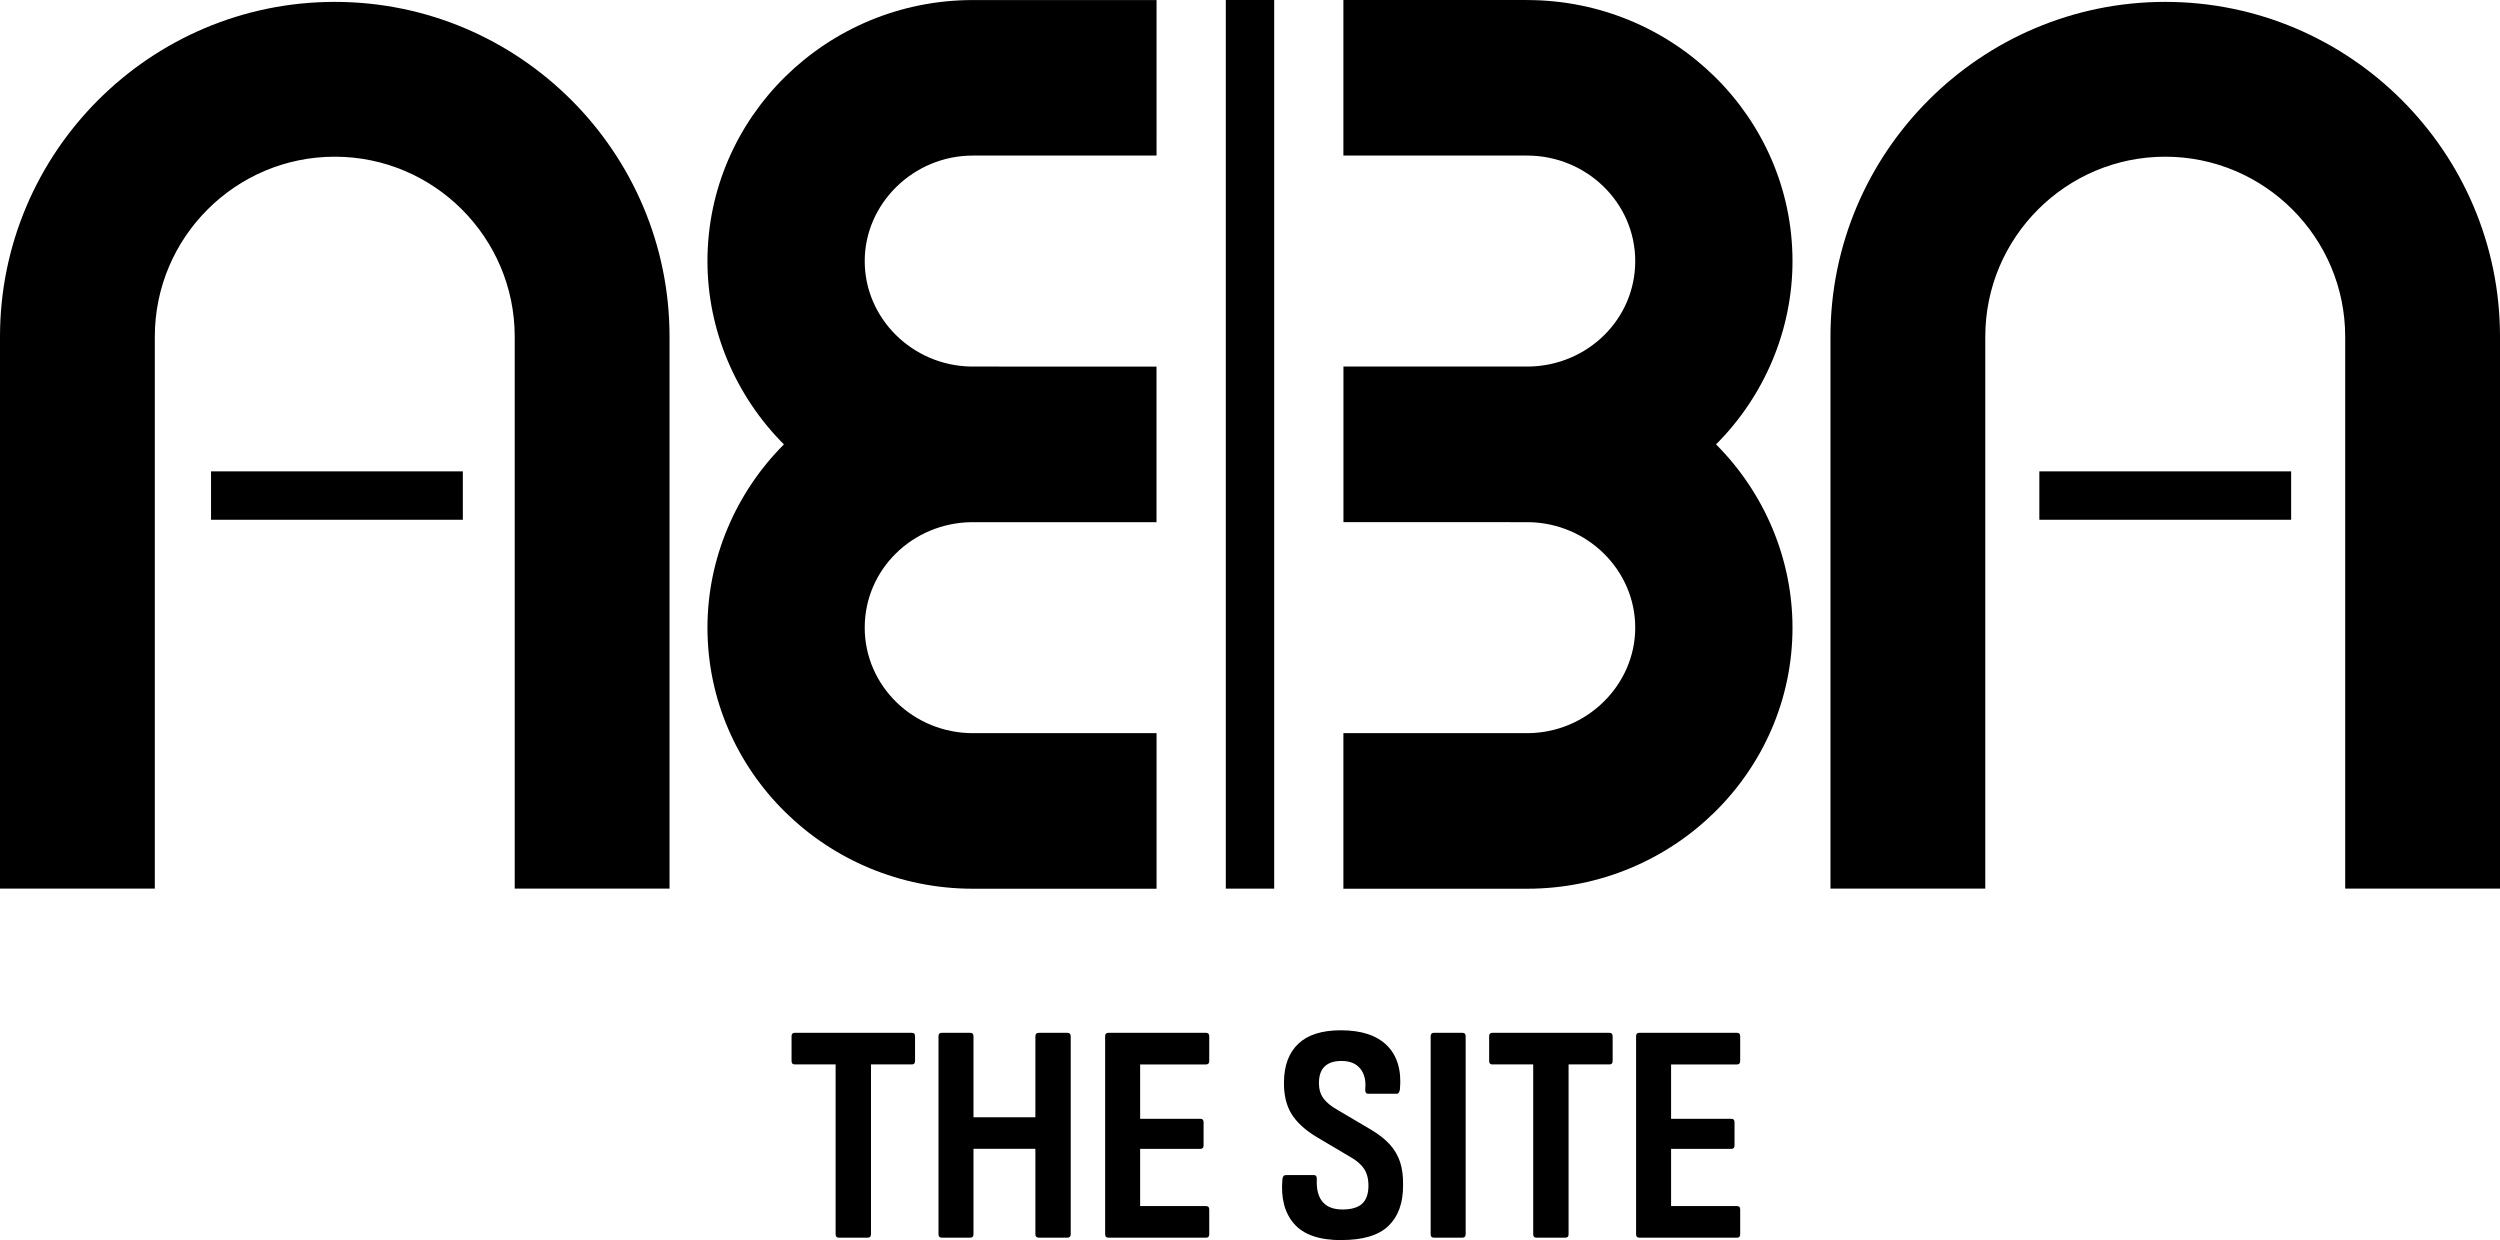 <?xml version="1.0" encoding="UTF-8"?><svg id="Layer_1" xmlns="http://www.w3.org/2000/svg" width="530" height="262.91" viewBox="0 0 530 262.91"><g><path d="m177.81,262.38c-.44,0-.66-.24-.66-.73v-35.99h-8.68c-.44,0-.66-.24-.66-.73v-5.24c0-.49.22-.73.66-.73h24.86c.44,0,.66.24.66.73v5.24c0,.49-.22.73-.66.73h-8.68v35.99c0,.49-.22.73-.66.73h-6.17Z"/><path d="m199.62,262.38c-.44,0-.66-.24-.66-.73v-41.96c0-.49.22-.73.66-.73h6.1c.44,0,.66.24.66.73v17.17h13.12v-17.17c0-.49.24-.73.73-.73h6.03c.49,0,.73.24.73.73v41.96c0,.49-.24.73-.73.73h-6.03c-.49,0-.73-.24-.73-.73v-18.1h-13.12v18.1c0,.49-.22.73-.66.73h-6.1Z"/><path d="m234.95,262.38c-.44,0-.66-.24-.66-.73v-41.96c0-.49.22-.73.66-.73h20.75c.44,0,.66.24.66.73v5.24c0,.49-.22.73-.66.73h-13.99v11.53h12.79c.44,0,.66.24.66.73v4.91c0,.49-.22.73-.66.73h-12.79v12.13h13.99c.44,0,.66.24.66.73v5.24c0,.49-.22.73-.66.73h-20.75Z"/><path d="m284.4,262.91c-4.69,0-8.03-1.15-10.04-3.45-2.01-2.3-2.84-5.44-2.49-9.41.04-.62.29-.93.73-.93h5.96c.44,0,.64.31.6.93-.09,2.08.32,3.66,1.23,4.74.9,1.08,2.31,1.62,4.21,1.62s3.29-.41,4.18-1.23c.88-.82,1.33-2.09,1.33-3.81,0-.93-.12-1.75-.37-2.45-.24-.71-.65-1.36-1.23-1.96-.57-.6-1.33-1.16-2.25-1.69l-7.16-4.24c-2.48-1.5-4.25-3.15-5.34-4.94-1.08-1.79-1.6-4.03-1.56-6.73.04-3.54,1.07-6.24,3.08-8.12,2.01-1.88,5-2.82,8.98-2.82,4.38,0,7.64,1.08,9.81,3.25,2.16,2.17,3.07,5.24,2.72,9.21-.09.66-.31.99-.66.99h-6.1c-.44,0-.64-.33-.6-.99.18-1.81-.18-3.26-1.06-4.34-.88-1.08-2.21-1.62-3.98-1.62-1.5,0-2.66.36-3.48,1.09-.82.73-1.25,1.85-1.29,3.35-.04,1.37.25,2.51.89,3.41.64.91,1.67,1.76,3.08,2.55l6.96,4.11c1.72,1.02,3.08,2.08,4.08,3.18,1,1.11,1.72,2.35,2.19,3.75.46,1.39.67,3.06.63,5,0,3.71-1.04,6.56-3.12,8.55-2.08,1.99-5.39,2.98-9.94,2.98Z"/><path d="m303.96,262.38c-.44,0-.66-.24-.66-.73v-41.96c0-.49.22-.73.66-.73h6.1c.44,0,.66.24.66.73v41.96c0,.49-.22.73-.66.73h-6.1Z"/><path d="m325.7,262.38c-.44,0-.66-.24-.66-.73v-35.99h-8.68c-.44,0-.66-.24-.66-.73v-5.24c0-.49.22-.73.66-.73h24.86c.44,0,.66.24.66.73v5.24c0,.49-.22.73-.66.73h-8.68v35.99c0,.49-.22.73-.66.73h-6.17Z"/><path d="m347.51,262.38c-.44,0-.66-.24-.66-.73v-41.96c0-.49.22-.73.66-.73h20.75c.44,0,.66.24.66.73v5.24c0,.49-.22.73-.66.73h-13.99v11.53h12.79c.44,0,.66.24.66.73v4.91c0,.49-.22.73-.66.73h-12.79v12.13h13.99c.44,0,.66.24.66.73v5.24c0,.49-.22.73-.66.73h-20.75Z"/></g><g><path d="m112.62,184.89v-113.52c0-22.97-18.69-41.65-41.65-41.65s-41.65,18.69-41.65,41.65v113.52H3.5v-113.52C3.5,34.17,33.77,3.9,70.97,3.9s67.47,30.27,67.47,67.47v113.52h-25.82Z"/><path d="m70.97,7.4c35.33,0,63.97,28.64,63.97,63.97v110.02h-18.82v-110.02c0-24.94-20.22-45.15-45.15-45.15s-45.15,20.22-45.15,45.15v110.02H7v-110.02C7,36.04,35.64,7.4,70.97,7.4m0-7C31.84.4,0,32.24,0,71.37v117.02h32.82v-117.02c0-21.04,17.12-38.15,38.15-38.15s38.15,17.12,38.15,38.15v117.02h32.82v-117.02C141.94,32.24,110.1.4,70.97.4h0Z"/></g><g><path d="m206.27,184.89c-29.1,0-52.78-23.26-52.78-51.85,0-14.85,6.6-29.06,17.84-38.85-11.24-9.79-17.84-24-17.84-38.85,0-28.59,23.68-51.85,52.78-51.85h35.43v25.98h-35.43c-14.58,0-26.44,11.6-26.44,25.87s11.74,25.73,26.18,25.86c.07,0,.16,0,.26,0h35.43v25.98h-3.5s-31.93.01-31.93.01c-.09,0-.19,0-.28,0-14.41.13-26.16,11.73-26.16,25.86s11.86,25.87,26.44,25.87h35.43v25.98h-35.43Z"/><path d="m238.19,7v18.98h-31.93c-16.53,0-29.94,13.15-29.94,29.37s13.25,29.21,29.65,29.36c.1,0,.19,0,.29,0h31.93v18.98h0s-31.93.01-31.93.01c-.1,0-.19,0-.29,0-16.4.15-29.65,13.24-29.65,29.36s13.4,29.37,29.94,29.37h31.93v18.98h-31.93c-27.22,0-49.28-21.65-49.28-48.35,0-15.92,7.85-30.04,19.95-38.85-12.1-8.81-19.95-22.93-19.95-38.85,0-26.7,22.06-48.35,49.28-48.35h31.93m7-7h-38.93c-31.03,0-56.28,24.83-56.28,55.35,0,14.57,5.94,28.57,16.21,38.85-10.27,10.28-16.21,24.28-16.21,38.85,0,30.52,25.25,55.35,56.28,55.35h38.93v-32.98h-38.93c-12.65,0-22.94-10.03-22.94-22.37s10.12-22.18,22.59-22.36c.12,0,.23,0,.34,0h38.93v-32.98h-7s-31.93-.01-31.93-.01c-.11,0-.23,0-.34,0-12.47-.18-22.59-10.19-22.59-22.36s10.29-22.37,22.94-22.37h38.93V0h0Z"/></g><g><path d="m500.68,184.89v-113.52c0-22.97-18.69-41.65-41.65-41.65s-41.65,18.69-41.65,41.65v113.52h-25.82v-113.52c0-37.2,30.27-67.47,67.47-67.47s67.47,30.27,67.47,67.47v113.52h-25.82Z"/><path d="m459.03,7.4c35.33,0,63.97,28.64,63.97,63.97v110.02h-18.82v-110.02c0-24.94-20.22-45.15-45.15-45.15s-45.15,20.22-45.15,45.15v110.02h-18.82v-110.02c0-35.33,28.64-63.97,63.97-63.97m0-7c-39.13,0-70.97,31.84-70.97,70.97v117.02h32.82v-117.02c0-21.04,17.12-38.15,38.15-38.15s38.15,17.12,38.15,38.15v117.02h32.82v-117.02c0-39.13-31.84-70.97-70.97-70.97h0Z"/></g><g><path d="m288.31,184.89v-25.98h35.43c14.58,0,26.44-11.6,26.44-25.87s-11.74-25.73-26.18-25.86c-.07,0-.17,0-.26,0h-35.43v-25.98h3.5s31.93-.01,31.93-.01c.09,0,.19,0,.28,0,14.41-.13,26.16-11.73,26.16-25.86s-11.86-25.87-26.44-25.87h-35.43V3.5h35.43c29.1,0,52.78,23.26,52.78,51.85,0,14.85-6.6,29.06-17.84,38.85,11.24,9.79,17.84,24,17.84,38.85,0,28.59-23.68,51.85-52.78,51.85h-35.43Z"/><path d="m323.73,7c27.22,0,49.28,21.65,49.28,48.35,0,15.92-7.85,30.04-19.95,38.85,12.1,8.81,19.95,22.93,19.95,38.85,0,26.7-22.06,48.35-49.28,48.35h-31.93v-18.98h31.93c16.53,0,29.94-13.15,29.94-29.37s-13.25-29.21-29.65-29.36c-.1,0-.19,0-.29,0h-31.93v-18.98h0s31.93-.01,31.93-.01c.1,0,.19,0,.29,0,16.4-.15,29.65-13.24,29.65-29.36s-13.4-29.37-29.94-29.37h-31.93V7h31.93m0-7h-38.93v32.98h38.93c12.65,0,22.94,10.03,22.94,22.37s-10.12,22.18-22.59,22.36c-.12,0-.23,0-.34,0h-38.93v32.98h7s31.93.01,31.93.01c.11,0,.23,0,.34,0,12.47.18,22.59,10.19,22.59,22.36s-10.29,22.37-22.94,22.37h-38.93v32.98h38.93c31.03,0,56.28-24.83,56.28-55.35,0-14.57-5.94-28.57-16.21-38.85,10.27-10.28,16.21-24.28,16.21-38.85,0-30.52-25.25-55.35-56.28-55.35h0Z"/></g><rect x="44.74" y="99.93" width="53.38" height="10.26"/><rect x="432.34" y="99.93" width="53.38" height="10.26"/><rect x="259.87" width="10.26" height="188.39"/></svg>